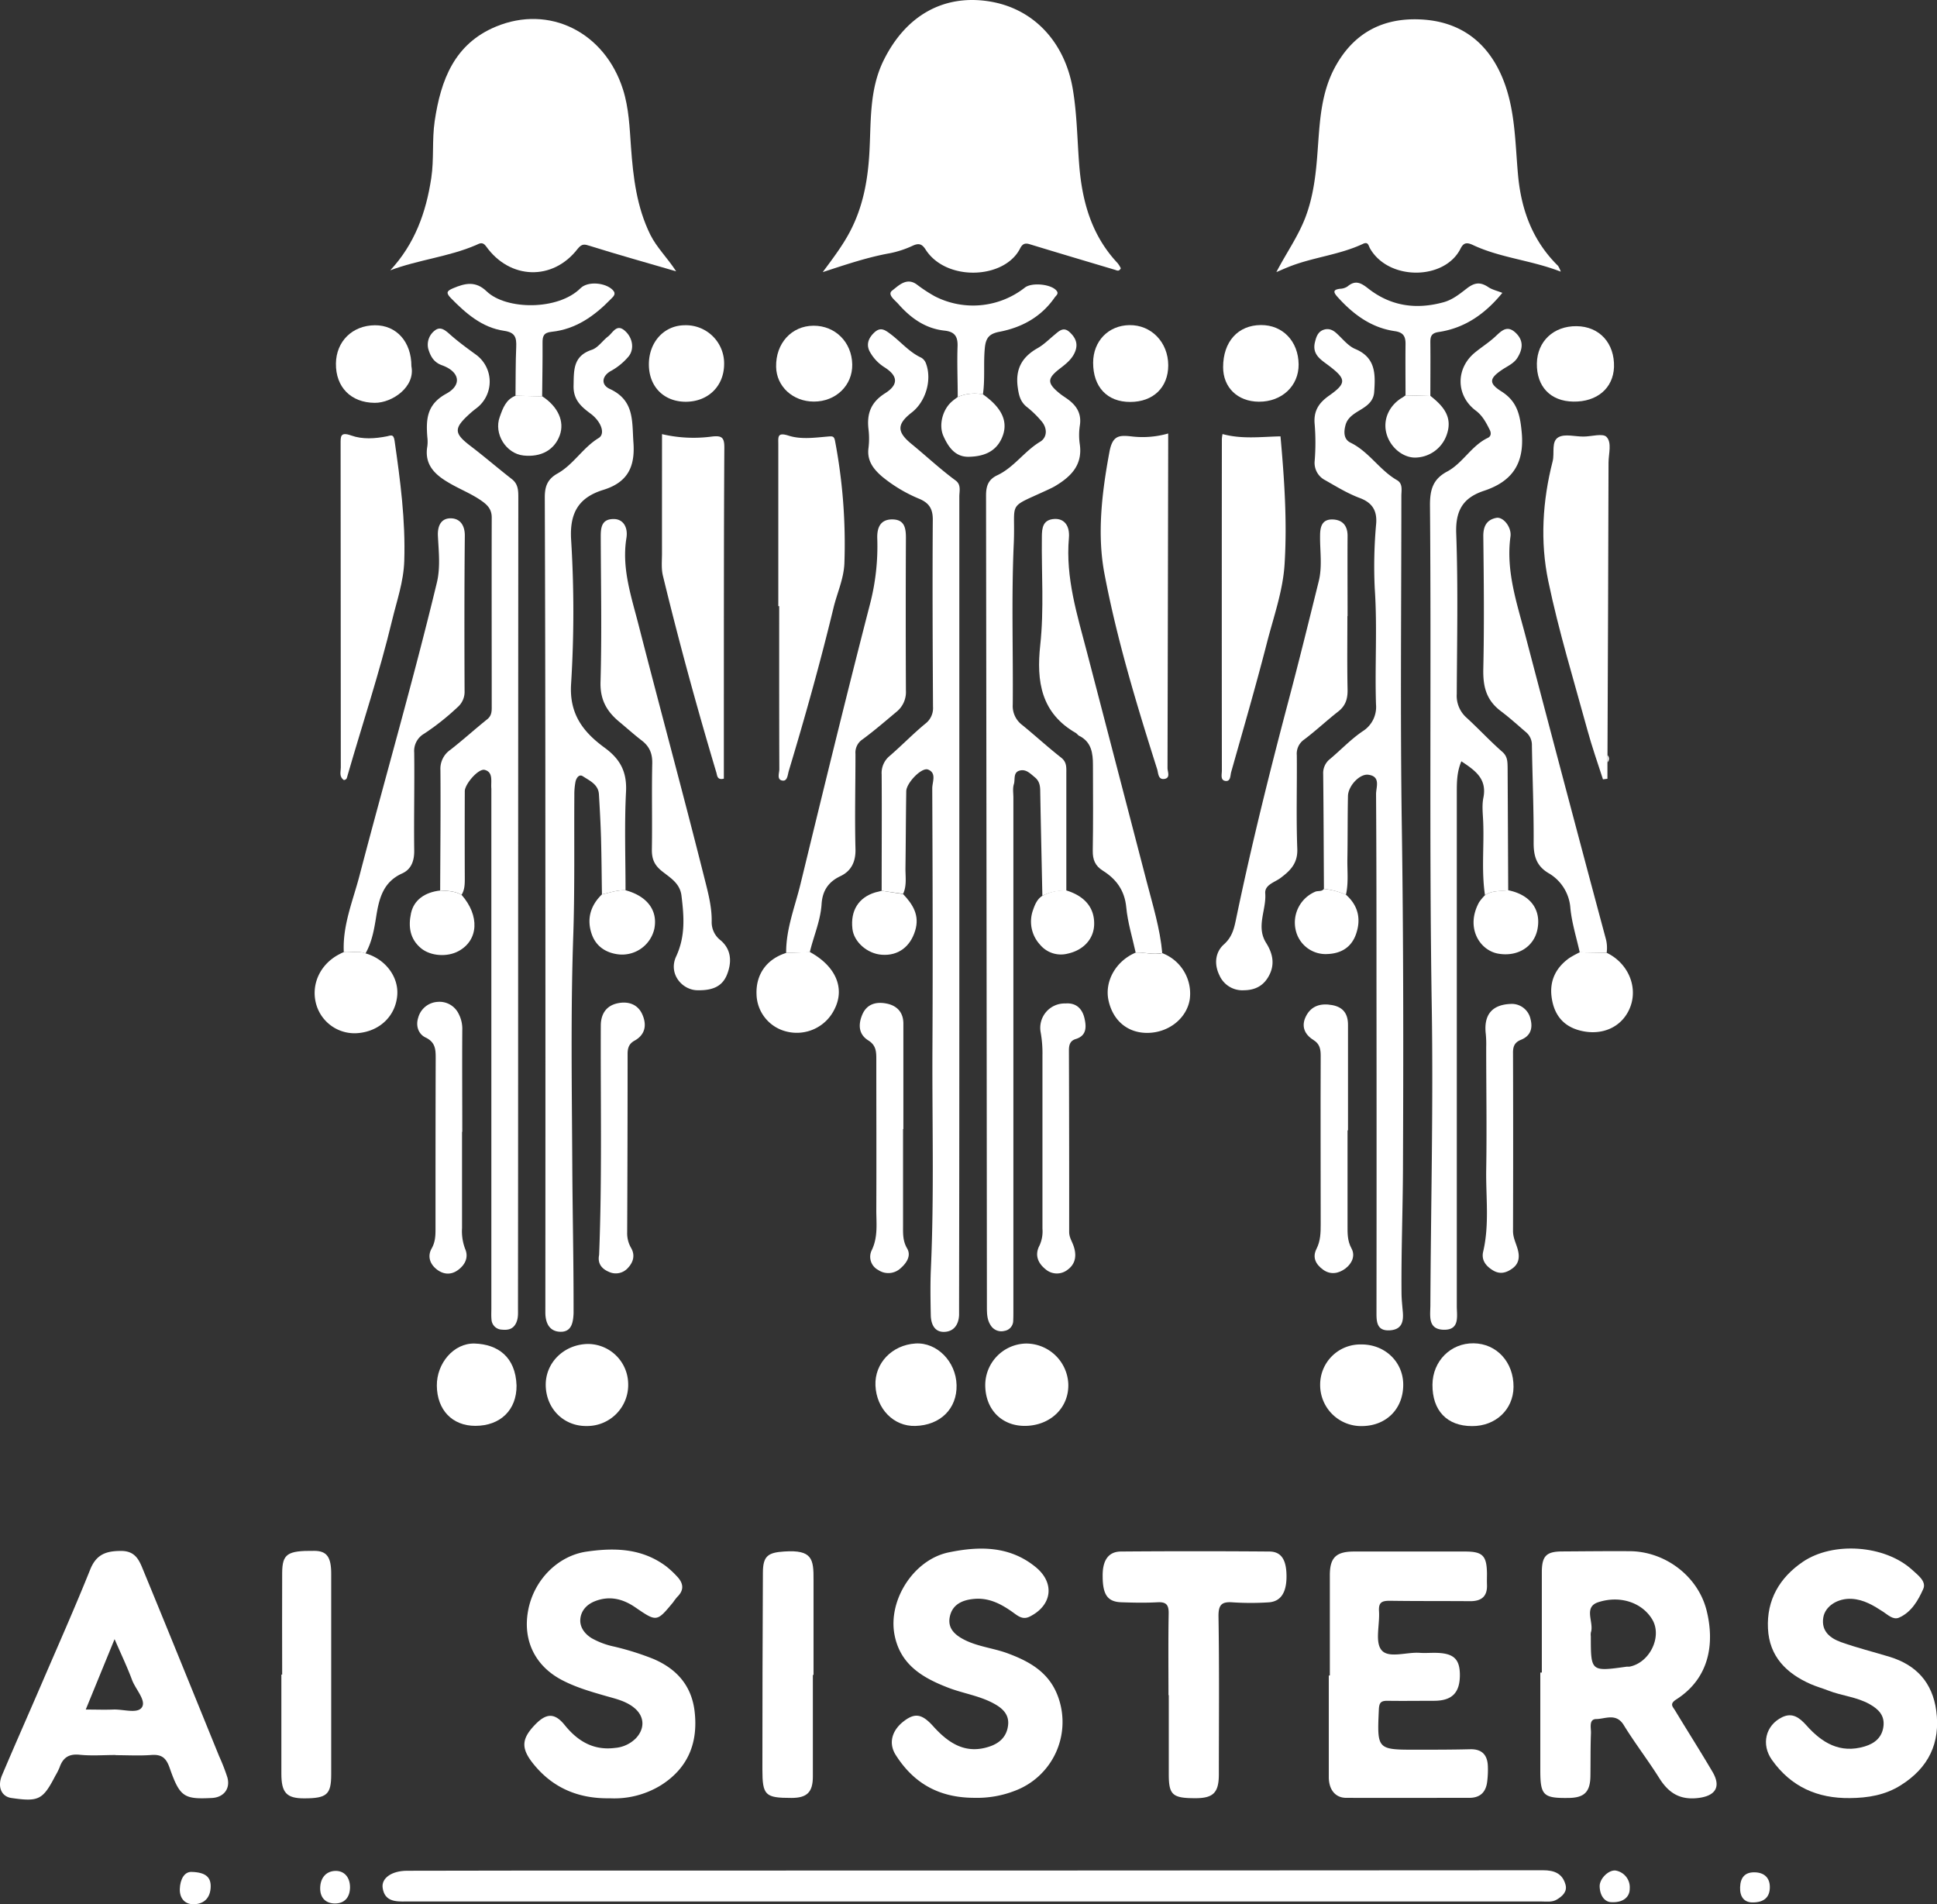<svg xmlns="http://www.w3.org/2000/svg" viewBox="0 0 724.22 711.86"><rect x="0" y="0" width="724.22" height="711.86" fill="#333333" stroke="none"/><defs><style>.cls-1{fill:#fff;}</style></defs><g id="Layer_2" data-name="Layer 2"><g id="Layer_1-2" data-name="Layer 1"><path class="cls-1" d="M307.6,101.73c4.22-5.66,7.56-10.15,10.18-15.12,4.65-8.84,6.52-18.24,7.19-28.19.82-12.08-.24-24.47,5.45-35.94C338.81,5.56,352.84-1.85,369,.39,386.6,2.82,398.09,16,401.05,33c1.64,9.48,1.7,19.08,2.45,28.61,1.1,13.87,4.66,26.43,14.37,36.77a10.84,10.84,0,0,1,1.19,1.91c-.7,1.36-1.53.77-2.23.56-10.64-3.17-21.28-6.33-31.9-9.57-1.81-.55-2.71,0-3.53,1.6-5.86,11.57-27.67,12.4-35.32.42-1.36-2.14-2.55-2.47-4.8-1.46a37.51,37.51,0,0,1-8.5,2.81C324.63,96.1,316.82,98.71,307.6,101.73Z"/><path class="cls-1" d="M477.22,101.72c3.62-7,8-13.1,10.79-20.29,3.07-8,4-16.34,4.61-24.74.82-10.84,1.15-21.71,6.57-31.67C506.12,12.3,517,6.63,531,7.26c14.53.64,24.88,8.06,30.6,21.49,4.94,11.61,4.85,24.16,5.95,36.42,1.17,13.21,5.43,24.82,15,34.23a10,10,0,0,1,1,2.15c-11.17-4.33-22.64-5.14-32.93-10-2.2-1-3.41-.87-4.54,1.39-5.94,11.86-26.81,12.08-33.81,0-.64-1.1-.67-2.72-2.67-1.78-8.92,4.19-18.89,5-28,8.7C480.15,100.44,478.69,101.09,477.22,101.72Z"/><path class="cls-1" d="M252.81,101.43c-11.23-3.28-21.72-6.2-32.1-9.46-2.16-.68-3.1-1-4.77,1.1-9.28,12-25.32,11.49-34.21-1-1.36-1.91-2.6-.95-3.81-.43-10.24,4.38-21.43,5.44-32,9.41,9.16-9.87,13.39-21.64,15.33-34.52,1.07-7.08.23-14.19,1.28-21.3,2.29-15.37,7.37-28.82,22.86-35.27,20-8.32,40.72,2.06,47.53,23.46,2.23,7,2.48,14.31,3,21.57.82,11.27,2.12,22.41,7.24,32.78C245.58,92.59,249.45,96.27,252.81,101.43Z"/><path class="cls-1" d="M364.3,710.82H152.92c-.33,0-.67,0-1,0-4,.07-8.09.06-8.85-5.07-.54-3.66,3.39-6.39,9.06-6.41q40-.09,80-.07,172.41,0,344.81-.12c4.26,0,7.23,1.24,8.38,5.35.75,2.67-1.17,4.35-3.22,5.59-1.79,1.09-3.89.73-5.87.73H364.3Z"/><path class="cls-1" d="M225.06,334.35c-.11-7-.15-14-.34-21-.16-5.48-.46-10.95-.79-16.42-.23-3.71-3.46-5.06-6-6.74-1.42-.94-2.46.69-2.75,2a24.67,24.67,0,0,0-.44,4.94c-.12,17.49.18,35-.4,52.47-1,28.64-.52,57.28-.37,85.91.09,17.48.49,35,.48,52.44,0,1,0,2,0,3-.15,3.33-.7,6.92-4.8,6.9s-5.75-3.1-5.75-7.22q.06-93.95,0-187.9,0-58.41-.21-116.81c0-4.1,1-6.79,4.73-8.9,6-3.35,9.48-9.66,15.42-13.28,2.58-1.58.95-6.15-3-9.09-3.57-2.64-6.5-5.19-6.39-10.42.13-5.83-.25-11.12,6.83-13.47,2.33-.78,4-3.41,6.09-5,1.84-1.44,3.22-4.93,6.38-2,3,2.75,3.49,7.13,1,9.81a23.33,23.33,0,0,1-6.15,5c-3.53,1.85-4.1,5.21-.61,6.82,9.31,4.3,8.27,12.06,8.85,20.15.66,9.28-2.43,14.85-11.25,17.58-9.06,2.8-12.65,8.39-12.06,18.54a435.16,435.16,0,0,1,0,53.93c-.77,11.42,4.64,18.16,12.54,23.93,5.78,4.22,8.33,8.93,8,16.28-.64,12.3-.19,24.64-.19,37C230.81,332.68,228,333.69,225.06,334.35Z"/><path class="cls-1" d="M389.73,334.88c-.27-13-.57-25.95-.8-38.93,0-2.08-.24-3.92-2-5.36s-3.3-3.15-5.67-2.53c-2.55.67-1.63,3.35-2.19,5.1-.49,1.52-.18,3.3-.18,5q0,96,0,192c0,1.16,0,2.33-.06,3.49a3.87,3.87,0,0,1-3.29,3.87,4.66,4.66,0,0,1-5.16-2.12c-1.35-2.07-1.38-4.38-1.39-6.74q-.12-151.71-.32-303.42c0-3.57.84-6,4.23-7.59,6.24-2.94,10.12-9,16-12.52,2.71-1.63,2.81-5.19.3-7.91a38.31,38.31,0,0,0-5-4.87c-2.67-2-3.26-4.45-3.69-7.65-.92-6.87,1.69-11.31,7.48-14.58,2.28-1.29,4.2-3.24,6.25-4.93,1.69-1.4,3.34-3.14,5.61-1.09,2.09,1.89,3.3,4.14,2.22,7.1s-3.48,4.81-5.86,6.64c-4.73,3.66-4.75,5.39-.05,9.21.77.63,1.61,1.18,2.43,1.74,3.67,2.48,5.92,5.55,5.14,10.35a23.67,23.67,0,0,0,0,7c1.08,7.72-3.34,12.05-9.23,15.57-.86.51-1.77.93-2.67,1.35-15.77,7.34-12.06,3.72-12.8,20.29-.89,20-.2,40-.37,60a8.87,8.87,0,0,0,3.56,7.7c4.91,4,9.56,8.28,14.53,12.17,2.14,1.68,1.94,3.68,1.94,5.81q0,22,0,44A17.39,17.39,0,0,0,389.73,334.88Z"/><path class="cls-1" d="M329.64,333c0-14.49.1-29,0-43.48a8.25,8.25,0,0,1,3-6.93c4.52-3.92,8.71-8.24,13.32-12.05a7.31,7.31,0,0,0,2.88-6.36c-.13-23.32-.24-46.65-.08-70,0-4-1.41-6.1-4.86-7.63a55,55,0,0,1-14.11-8.4c-3.25-2.82-5.71-5.95-5.07-10.7a29.1,29.1,0,0,0,0-7c-.68-5.79.88-10.07,6.18-13.42s4.76-6.66-.39-9.85a16,16,0,0,1-5.09-5.34c-1.74-2.82-.82-5.41,1.52-7.58s4-.88,6.08.66c3.83,2.9,6.95,6.73,11.44,8.8a4.13,4.13,0,0,1,1.79,2.26c2.25,6.15-.16,14.19-5.36,18.22-5.73,4.44-5.48,7.34-.12,11.74,5.53,4.52,10.74,9.43,16.51,13.67,2.17,1.6,1.4,4,1.4,6q0,98.72,0,197.44,0,52.48-.09,105c0,1.16,0,2.33,0,3.49-.14,3.67-2,6.3-5.65,6.35s-4.87-3.06-4.93-6.28c-.11-5.83-.22-11.67.05-17.49,1.23-27.47.43-55,.57-82.44.17-32.32.07-64.64-.07-97,0-2.36,1.72-5.72-1.58-7-2.39-.93-8.09,5-8.14,8.09-.15,9.67-.17,19.33-.3,29,0,3.14.52,6.35-.87,9.37Z"/><path class="cls-1" d="M164.57,332.9c.06-15,.22-30,.1-45a8.58,8.58,0,0,1,3.69-7.58c4.71-3.67,9.14-7.7,13.81-11.44,1.54-1.24,1.69-2.73,1.68-4.42,0-23.65-.06-47.31,0-71,0-2.7-1.2-4.29-3.17-5.78-4-3-8.76-4.74-13-7.29-5.14-3-9.08-6.76-7.91-13.53a14,14,0,0,0,0-3.49c-.51-6.65-.21-12.22,7.1-16.2,6-3.29,5-8.25-1.63-10.63-3.3-1.18-4.37-3.69-5.12-6.14a6.64,6.64,0,0,1,2.66-7c2.06-1.47,3.86.19,5.61,1.75,3,2.64,6.22,5,9.43,7.33a12.46,12.46,0,0,1,.25,20.17c-.93.71-1.83,1.45-2.69,2.24-5.77,5.27-5.62,7.12.44,11.76,5.26,4,10.3,8.36,15.54,12.44,2.48,1.93,2.43,4.47,2.43,7.18q-.06,101.18-.07,202.37,0,50.22-.05,100.44c0,1.81.15,3.61-.66,5.39-1.12,2.46-3.1,2.82-5.38,2.58a4,4,0,0,1-3.87-3.86c-.13-1.32-.05-2.66-.05-4q0-96.94,0-193.88a4.17,4.17,0,0,0,0-.5c-.25-2.6.84-6.12-2.47-7-2.35-.65-7.45,5.32-7.46,7.95q-.06,16.25,0,32.48c0,2.18,0,4.34-1.21,6.27C170.06,333.08,167.3,333,164.57,332.9Z"/><path class="cls-1" d="M555.22,334.65c-1.37-9.1-.3-18.26-.67-27.39-.12-3-.52-6.1.06-9,1.47-7.22-3.2-10.3-8.22-13.67-1.63,3.82-1.71,7.55-1.71,11.33q0,96.18,0,192.36c0,3.77,1.22,9-5,8.81-5.93-.19-4.9-5.29-4.88-9.11.18-37.13,1.11-74.26.52-111.37-1-62.61-.14-125.22-.67-187.82,0-5.74,1.11-9.68,6.4-12.5,5.87-3.13,9.07-9.68,15.25-12.61,1.13-.53,1.35-1.7.69-3-1.34-2.68-2.69-5.29-5.2-7.17-7.53-5.64-7.6-15.91-.17-21.85,2.46-2,5.14-3.69,7.44-5.83s4.4-4.42,7.56-1.48,2.74,6.2.68,9.47c-1.28,2-3.54,3-5.46,4.25-5,3.32-5.38,5.15-.51,8.23,5.91,3.74,7,8.67,7.62,15.34,1.09,11.7-3.63,18.36-14.1,21.83-7.86,2.6-10.71,7.38-10.39,16,.73,20,.3,40,.2,60a10.93,10.93,0,0,0,3.66,8.82c4.54,4.16,8.73,8.7,13.36,12.75,2,1.75,1.94,3.68,2,5.82q.12,23,.22,46C560.92,333.2,557.83,332.84,555.22,334.65Z"/><path class="cls-1" d="M495,332.3c-.08-14.33-.12-28.65-.28-43a6.67,6.67,0,0,1,2.6-5.6c4.07-3.43,7.78-7.36,12.15-10.33a10.71,10.71,0,0,0,5-10.07C514,248.88,515,234.44,514,220a176.87,176.87,0,0,1,.54-24.35c.37-5.09-1.78-7.85-6.14-9.48-4.55-1.7-8.66-4.23-12.85-6.62a7.27,7.27,0,0,1-4-7.35,85.43,85.43,0,0,0,0-13.48c-.5-4.94,1.39-8,5.34-10.79,6.67-4.69,6.48-6.27-.06-11.24-2.87-2.18-6.31-4.08-5.2-8.72.48-2,1.09-3.93,3.22-4.68,1.9-.66,3.5,0,5,1.43,2.18,2,4.22,4.63,6.84,5.73,7.74,3.23,7.57,9.48,7.1,16.1-.27,3.7-3,5.37-5.7,7-2.19,1.33-4.3,2.74-5,5.29s-.78,5.36,1.87,6.65c6.88,3.36,10.82,10.24,17.35,14,2.28,1.3,1.64,3.82,1.64,5.93,0,41.15-.44,82.3.17,123.44.63,42.79.61,85.59.43,128.38-.07,15.3-.67,30.62-.54,45.93,0,2.48.3,5,.5,7.44.28,3.56-.47,6.37-4.74,6.69-4.48.33-5.13-2.4-5.12-6.06q.07-62,0-123.93c0-23.49,0-47-.16-70.46,0-2.59,1.84-6.59-2.87-7.23-3.24-.45-7.55,4.16-7.63,7.94-.17,7.82-.08,15.65-.22,23.48-.09,4.48.49,9-.55,13.44A27.2,27.2,0,0,0,495,332.3Z"/><path class="cls-1" d="M576.47,625.24q0-18.74,0-37.46c0-6.09,1.65-7.77,7.52-7.81,8.49-.05,17-.15,25.47-.09,12.85.1,25.3,9.06,28.61,22.13,3,12,1.31,25.2-11.32,33.28-2.67,1.7-1.31,2.72-.5,4.06,4.64,7.67,9.45,15.23,14,22.95,3.42,5.77,1.06,9.14-5.51,9.86-6.78.75-10.91-2-14.32-7.39-4.24-6.76-9.15-13.1-13.32-19.89-2.83-4.61-6.88-2.3-10.26-2.25-2.9,0-1.92,3.36-2,5.3-.21,5.32-.12,10.65-.2,16-.08,5.92-2.25,8.1-8.09,8.19-9.55.14-10.65-.92-10.65-10.4q0-18.23,0-36.46Zm18.32-13.55c0,13.23,0,13.23,13.38,11.36.33,0,.67,0,1,0,7.65-1.41,12.42-11.27,8.57-17.68-3.64-6.08-11.71-9.15-20.15-6.43-5.73,1.85-1.52,7.55-2.77,11.28A4.94,4.94,0,0,0,594.79,611.69Z"/><path class="cls-1" d="M43.22,656.07c-4.49,0-9,.36-13.47-.1-4-.41-6.22,1.1-7.47,4.71a22.66,22.66,0,0,1-1.57,3.11c-4.7,9.06-6.21,9.83-16.48,8.34-3.67-.54-5.31-4.15-3.47-8.51,4.86-11.47,9.92-22.86,14.85-34.31C21.72,615.12,28,601,33.75,586.67c2.29-5.67,6-6.9,11.58-6.89s6.86,3.87,8.38,7.56c9.49,23,18.84,46.12,28.23,69.19A74.8,74.8,0,0,1,85,664.39c1.21,4.26-1.34,7.51-5.75,7.74-10.49.53-12-.33-15.85-11.33-1.27-3.59-2.88-5-6.72-4.75-4.47.35-9,.08-13.48.08Zm-11.16-17c3.7,0,7,.13,10.24,0,3.74-.18,9.15,1.71,10.78-.87s-2.4-6.68-3.72-10.22c-1.8-4.85-4.06-9.55-6.52-15.23Z"/><path class="cls-1" d="M497.21,626.32c0-12.49,0-25,0-37.48,0-6.6,2.37-8.84,9.07-8.84q20.74,0,41.49,0c6.6,0,8.12,1.55,8.19,8.29,0,1.33-.05,2.67,0,4,.22,4.5-2.06,6.31-6.37,6.27-10-.08-20,0-30-.15-3,0-4.18.65-4,3.86.35,5-1.57,11.41.89,14.52,2.62,3.3,9.35.74,14.28,1.08,1.82.13,3.66,0,5.49,0,7.11,0,9.56,2.13,9.58,8.25,0,6.7-2.93,9.67-9.66,9.68-5.83,0-11.67.09-17.49,0-2.36,0-3,.71-3.14,3.11-.68,15.18-.75,15.19,14.2,15.17,6.66,0,13.33,0,20-.17,4.41-.09,6.41,2.2,6.55,6.35a34.91,34.91,0,0,1-.28,6c-.53,3.81-2.71,5.83-6.69,5.82-15.33,0-30.66.05-46,0-4,0-6.48-3-6.5-7.71,0-12.66,0-25.33,0-38Z"/><path class="cls-1" d="M691.65,672.17c-12.11.15-22-4.21-29.13-14.25-4.08-5.7-2.51-12.92,3.82-16,3.8-1.82,6.43.15,9,3,5.8,6.55,12.6,10.73,21.86,7.94,3.82-1.15,6.5-3.44,7-7.52s-1.86-6.41-5.15-8.27c-4.85-2.74-10.44-3.12-15.51-5.11-2.15-.85-4.41-1.46-6.52-2.39-9.11-4-15.52-10.35-16-20.81-.53-10.64,4.32-18.94,12.93-24.84,11.36-7.78,30.69-6.35,40.84,2.8,2.17,2,5.58,4.4,4.29,7.27-1.89,4.24-4.42,8.71-9.08,10.73-2.14.92-4.09-1-5.86-2.17-3.64-2.37-7.28-4.6-11.79-4.86-5.17-.3-9.95,2.66-10.65,7-.82,5.11,2.6,7.74,6.67,9.19,5.94,2.12,12.09,3.64,18.13,5.48,10,3.05,16,9.62,17.44,20.13,1.62,12.13-2.91,21.38-13.23,27.86C704.85,671.07,698.37,672.11,691.65,672.17Z"/><path class="cls-1" d="M364.37,672.07c-13.52,0-22.85-5.62-29.46-16-2.84-4.46-1.46-9.38,3.33-12.88,3.95-2.89,6.55-2.46,10.69,2.14,5.8,6.44,12.29,10.68,21.4,7.44,3.74-1.34,6.17-3.88,6.59-7.95s-2.27-6.35-5.48-8.07c-5.31-2.86-11.33-3.7-16.89-5.84-9.58-3.69-18-8.59-20.12-19.88-2.42-12.91,7.2-28,20.27-30.71,11.39-2.35,22.75-2.51,32.54,5.51,7.23,5.91,6.17,14.31-2.26,18.5-2.64,1.31-4.41-.27-6.27-1.6-4.4-3.14-9-5.58-14.69-5-4.33.42-7.94,2.11-8.89,6.6s2.05,7,5.75,8.82c5.11,2.5,10.84,3,16.12,5,8.47,3.17,15.73,7.41,18.85,16.86a27.46,27.46,0,0,1-16.43,34.44A38.94,38.94,0,0,1,364.37,672.07Z"/><path class="cls-1" d="M228,672.24c-11.25.21-20.82-3.55-28.11-12.28-5.3-6.33-5.08-9.92.48-15.55,4-4,7.08-4.1,10.76.46,4.93,6.1,10.85,9.58,18.86,8.54a12.36,12.36,0,0,0,7.81-3.65c3.4-3.66,3.17-8.17-.65-11.31-3.18-2.62-7.12-3.43-10.91-4.53-5.56-1.6-11.1-3.21-16.24-5.93-9.95-5.25-14.56-14.77-12.57-25.78,2.1-11.63,11.22-20.62,21.84-22.17S240,578.8,249,585.48a34.41,34.41,0,0,1,4,3.69c2.45,2.5,3,5.1.21,7.8a22.82,22.82,0,0,0-1.53,2c-6.14,7.41-6.13,7.39-14.18,1.88-4.62-3.16-9.54-4.41-15-2.3-3.26,1.26-5.39,3.75-5.54,7-.12,2.79,1.62,5.23,4.26,6.85a29.36,29.36,0,0,0,8.33,3.12,103.51,103.51,0,0,1,14.7,4.61c8.76,3.73,14.33,10,15.46,19.66,1.34,11.59-2.36,21-12.36,27.43A33.25,33.25,0,0,1,228,672.24Z"/><path class="cls-1" d="M436.88,633.66c0-10.15-.11-20.32.07-30.47.06-3.23-.89-4.41-4.19-4.22-4.49.25-9,.15-13.49,0-5.15-.17-7-2.8-7-9.81-.07-5.83,2.12-9.12,6.8-9.16q27.74-.22,55.46,0c4.56,0,6.48,3.11,6.48,9.32s-2.28,9.48-6.87,9.69a104.1,104.1,0,0,1-13,0c-4.18-.34-5.63.64-5.56,5.29.32,19.65.14,39.3.13,59,0,6.84-2.08,8.92-8.8,8.91-8.56,0-9.92-1.23-9.92-9q0-14.73,0-29.48Z"/><path class="cls-1" d="M503.77,230.28c0,9.15-.12,18.31.07,27.47.07,3.42-.7,6.05-3.5,8.24-4.32,3.36-8.32,7.15-12.7,10.45a6.4,6.4,0,0,0-2.78,5.87c.11,11.66-.26,23.33.18,35,.21,5.41-2.59,8.16-6.31,10.93-2.18,1.62-5.92,2.51-5.67,5.73.47,6.17-3.52,12.37.32,18.49,2.31,3.66,3.36,7.62,1.31,11.82-1.94,4-5.13,5.86-9.59,5.9a9.35,9.35,0,0,1-9.18-5.61c-2.07-4.2-1.51-8.68,1.66-11.51,3.37-3,3.94-6.5,4.75-10.38,5.72-27.4,12.49-54.55,19.66-81.6,3.85-14.57,7.46-29.2,11.08-43.83,1.37-5.56.42-11.26.49-16.89,0-3.36.66-6.27,4.67-6.17,3.68.1,5.63,2.28,5.61,6.16-.06,10,0,20,0,30Z"/><path class="cls-1" d="M260.86,370.18c-5.79,0-11.07-6.14-8.06-12.63,3.54-7.65,2.94-15,2-22.72-.59-4.85-4.52-6.86-7.54-9.36-2.81-2.33-3.59-4.66-3.53-8.08.18-10.65-.1-21.31.14-32,.08-3.72-1.05-6.36-3.93-8.57s-5.61-4.68-8.41-7c-4.66-3.87-7.2-8.24-7-14.9.51-18.13.14-36.28.08-54.43,0-3.48.45-6.51,4.89-6.46,3.44,0,5.38,3,4.71,7.11-1.82,11.23,1.79,21.74,4.5,32.29,8.05,31.4,16.57,62.67,24.48,94.1,1.38,5.52,3,11.19,2.9,17a8.49,8.49,0,0,0,3.36,7c4,3.41,4.24,8.13,2.37,12.8C270.13,368.58,266.68,370.29,260.86,370.18Z"/><path class="cls-1" d="M291,226.59q0-30.22,0-60.45c0-2.8-.46-4.66,3.86-3.28,4.69,1.5,9.91.73,14.88.31,1.64-.14,2.16-.06,2.5,1.82a205.79,205.79,0,0,1,3.47,45.54c-.23,5.89-2.74,11.15-4.08,16.73C306.69,247.72,301,268,294.94,288.12c-.46,1.52-.5,4-2.43,3.67-2.17-.33-1.12-2.78-1.13-4.26-.07-20.31-.05-40.63-.05-60.94Z"/><path class="cls-1" d="M436.77,162.05v5.73q-.11,59.67-.25,119.34c0,1.4,1.23,3.78-1.3,4.08-2.26.26-2.14-2.29-2.57-3.64-7.63-24.05-15-48.29-19.69-73-2.83-14.76-1-30.31,1.82-45.49,1.12-6.11,3.35-6.5,8.24-5.93A34.73,34.73,0,0,0,436.77,162.05Z"/><path class="cls-1" d="M457.09,162.26c7.29,2,14.53,1,21.67.86,1.43,15.89,2.53,31.83,1.53,47.76-.62,10.05-4.1,19.68-6.6,29.41-4.16,16.19-8.83,32.26-13.38,48.36-.35,1.26-.14,3.63-2.23,3.27-1.88-.33-1.23-2.46-1.24-3.85q-.06-61.95,0-123.91A12.67,12.67,0,0,1,457.09,162.26Z"/><path class="cls-1" d="M293.93,356.23c-.07-8.93,3.27-17.17,5.34-25.65,8.51-34.94,17-69.89,26-104.7A86,86,0,0,0,328,201.27c-.13-4,1.13-7.14,5.65-7.1s5.08,3.18,5.06,7q-.13,28.5,0,57a9.45,9.45,0,0,1-3.47,7.88c-4.21,3.51-8.36,7.12-12.77,10.36a5.9,5.9,0,0,0-2.62,5.44c0,11.83-.3,23.66,0,35.48.15,4.89-1.66,8.32-5.61,10.19-4.68,2.2-6.75,5.64-7.06,10.46-.4,6.27-3,12-4.41,18Z"/><path class="cls-1" d="M247.52,162.29a51.53,51.53,0,0,0,18.67.9c3.7-.42,4.66.34,4.63,4.2-.2,33.47-.16,66.94-.18,100.41,0,7.79,0,15.58,0,23.28-2.52.66-2.49-1.22-2.8-2.27-7.29-24.38-14-48.91-20-73.66-.64-2.66-.33-5.57-.33-8.37C247.5,192.14,247.52,177.5,247.52,162.29Z"/><path class="cls-1" d="M601,285v6.12l-1.67.22c-2-6.16-4.13-12.25-5.83-18.48-5.06-18.49-10.7-36.86-14.61-55.6-3.09-14.81-2.17-30,1.63-44.83.79-3.08-.63-7.43,2.2-9,2.42-1.32,6.16-.21,9.32-.23,3,0,7.2-1.33,8.61.12,2.09,2.15.77,6.32.76,9.62q-.14,54.66-.39,109.32C601,283.15,601,284.06,601,285Z"/><path class="cls-1" d="M128.59,291.62c-1.9-1.3-1.16-3.13-1.17-4.67q-.06-60.43-.07-120.87c0-2.92-.18-4.76,4-3.27s8.84,1.18,13.31.3c1.35-.26,2.48-1.07,2.87,1.65,2.14,14.91,4.12,29.77,3.62,44.94-.25,7.8-2.79,14.88-4.55,22.21-4.71,19.61-11.11,38.75-16.69,58.12C129.7,290.62,129.82,291.38,128.59,291.62Z"/><path class="cls-1" d="M424.61,356.11c-1.22-5.66-3-11.28-3.52-17-.62-6.3-3.77-10.5-8.75-13.63-2.91-1.82-3.82-4.15-3.77-7.48.18-10.66.1-21.32.07-32,0-4.43-.54-8.68-5.19-10.95-.43-.22-.72-.72-1.14-1-13.08-7.46-14.85-19.34-13.38-32.86s.43-26.95.61-40.43c0-3.47.39-6.51,4.69-6.76,3.64-.2,5.82,2.47,5.42,7.12-1.31,14.87,3.12,28.79,6.79,42.85q11.16,42.81,22.29,85.61c2.28,8.81,5,17.54,5.82,26.67C431.22,357.07,427.93,355.89,424.61,356.11Z"/><path class="cls-1" d="M128.54,355.93c-.5-10,3.4-19.16,5.86-28.54,9.55-36.54,20.08-72.83,28.93-109.56,1.38-5.71.69-11.62.4-17.42-.2-3.84,1.19-6.72,4.87-6.65,3.34.06,5.23,2.56,5.19,6.53-.19,19.32-.17,38.65-.09,58a7.58,7.58,0,0,1-2.66,6.11,92.3,92.3,0,0,1-12.5,9.9,7.43,7.43,0,0,0-3.67,7.05c.14,12.16-.15,24.32,0,36.48.07,4-1.11,7.15-4.53,8.69-7.12,3.22-8.62,9.41-9.69,16.15-.75,4.73-1.58,9.49-4,13.77C134,355.33,131.26,356.2,128.54,355.93Z"/><path class="cls-1" d="M590.64,356c-1.21-5.48-2.94-10.91-3.49-16.46a16.41,16.41,0,0,0-8.29-13.21c-4.41-2.67-5.47-6.35-5.45-11.28.07-12.12-.45-24.25-.65-36.38a6.23,6.23,0,0,0-2.4-5.12c-3-2.58-6-5.3-9.12-7.64-5.64-4.22-6.8-9.34-6.65-15.95.37-16.47.19-33,0-49.43-.05-3.8,1.27-6.23,4.84-6.93,2.62-.52,5.79,3.5,5.32,6.94-1.77,12.92,2.4,24.91,5.58,37.05q9.63,36.7,19.38,73.37,5.28,19.9,10.63,39.79a13.1,13.1,0,0,1,.37,5.42Z"/><path class="cls-1" d="M303.92,626.11c0,12.65,0,25.3,0,38,0,5.87-2.19,8-8,8-9.82,0-10.87-.92-10.87-10.7q0-36.71.19-73.42c0-6.25,1.8-7.62,8-8,10.4-.69,11,2.75,10.93,10.69,0,11.82,0,23.65,0,35.47Z"/><path class="cls-1" d="M105.5,626c0-12.66-.07-25.32,0-38,.06-7.15,1.92-8.35,12-8.25,4.7,0,6.33,2.33,6.33,8.52q0,37.49,0,75c0,7.56-1.58,9-10.14,9-6.56,0-8.49-2.1-8.49-9.23V626Z"/><path class="cls-1" d="M172.75,423.07v36a18.65,18.65,0,0,0,1.16,7.79c1.37,3.15,0,5.91-2.58,7.84-2.73,2.06-5.73,1.77-8.28-.37s-3.17-5-1.64-7.66c1.33-2.37,1.42-4.7,1.42-7.19,0-21.31,0-42.62.07-63.94,0-3.32-.13-5.95-3.83-7.72-2.52-1.21-3.73-4.18-2.72-7.34a8,8,0,0,1,7.27-5.95,7.94,7.94,0,0,1,7.82,4.38,12.16,12.16,0,0,1,1.4,6.23c-.08,12.65,0,25.31,0,38Z"/><path class="cls-1" d="M398.38,375.12c4.08-.33,6.31,2.09,7.1,5.57.71,3.08.89,6.46-3.28,7.73-2.11.64-2.55,2.21-2.54,4.26q.12,33.92.09,67.84c0,2,1,3.42,1.6,5.11,1.19,3.32,1,6.69-2.15,9a6.47,6.47,0,0,1-8.34-.2c-2.85-2.3-4.05-5.36-2.2-8.83a12.6,12.6,0,0,0,1.1-6.28q0-32.43,0-64.86a44.1,44.1,0,0,0-.64-8.4A9.12,9.12,0,0,1,398.38,375.12Z"/><path class="cls-1" d="M337.64,422.05q0,18,0,36c0,3-.16,5.78,1.52,8.64s-.38,5.63-2.49,7.46a6.74,6.74,0,0,1-8.35.58,5.56,5.56,0,0,1-2.37-7.41c2.4-5,1.66-10.09,1.69-15.17.08-18.81,0-37.62,0-56.43,0-2.77-.19-5.05-3-6.79-3.73-2.32-3.78-6.07-2.2-9.73,1.77-4.08,5.45-4.82,9.25-4s6.07,3.35,6.07,7.44q0,19.72,0,39.45Z"/><path class="cls-1" d="M224,469.12c1.14-28.53.51-57.12.63-85.69,0-4.33,2-7.47,6.28-8.38,3.88-.83,7.51.29,9.23,4.14s1.22,7.58-2.94,9.86c-2,1.11-2.55,2.69-2.55,4.9q0,33.45-.16,66.89a10.88,10.88,0,0,0,1.48,5.69c1.56,2.71.8,5.27-1.1,7.35a6.08,6.08,0,0,1-7.3,1.53C224.88,474.25,223.37,472.25,224,469.12Z"/><path class="cls-1" d="M565.43,375.28a7.17,7.17,0,0,1,6.82,5.71c.93,3.55-.11,6.34-3.6,7.72-2.48,1-3,2.64-2.95,5.06q.1,33.21,0,66.43c0,2.46,1.08,4.46,1.71,6.67.76,2.63.72,5.31-1.84,7.23-2.31,1.73-4.73,2.41-7.4.78s-4.37-3.85-3.63-7c2.36-10.05,1-20.22,1.13-30.33.26-15.31,0-30.63,0-46a41.3,41.3,0,0,0-.15-5C554.66,379.29,557.9,375.36,565.43,375.28Z"/><path class="cls-1" d="M503.83,422.57c0,11.82,0,23.65,0,35.47,0,2.95-.1,5.78,1.48,8.66,1.49,2.69.2,5.64-2.28,7.5s-5.52,2.48-8.34.44-4.07-4.64-2.46-7.8c1.51-3,1.56-6.06,1.56-9.23,0-21-.09-42,0-62.94,0-2.5-.37-4.44-2.69-5.88-3.43-2.12-4.7-5.29-2.76-9,2-3.85,5.53-4.83,9.74-4.06s5.92,3.36,5.92,7.35c0,13.15,0,26.31,0,39.46Z"/><path class="cls-1" d="M358.08,148.41c0-6.32-.28-12.64-.06-18.95.13-3.73-1.13-5.47-4.9-5.87-7.16-.76-12.62-4.71-17.24-9.94-1.3-1.48-4.26-3.55-2.29-5.05,2.35-1.78,5.38-5.08,9.23-2.22a56.49,56.49,0,0,0,6.63,4.35,31.34,31.34,0,0,0,33.67-3.17c2.55-2.09,9.94-1.39,11.93,1.14.89,1.14-.19,1.75-.72,2.51-5,7.21-12.17,11.18-20.61,12.81-3.59.7-5.11,2-5.5,6-.57,5.81.12,11.63-.72,17.4A15.93,15.93,0,0,0,358.08,148.41Z"/><path class="cls-1" d="M192.74,147.94c.08-6.11,0-12.22.27-18.33.12-3.36-.34-5.34-4.51-5.94-8.24-1.19-14.29-6.48-19.94-12.25-1.93-2-1.49-2.68.88-3.68,4.46-1.88,8.38-2.81,12.51,1.17,7.3,7,26.72,7.19,35.1-1.17,2.74-2.73,9.35-2.11,12.06.68,1.46,1.51.15,2.47-.68,3.34-6.14,6.33-13.13,11.33-22.18,12.27-3,.32-3.43,1.63-3.4,4.15.05,6.66-.09,13.32-.15,20Z"/><path class="cls-1" d="M525.51,147.79c0-6.33-.07-12.66,0-19,.05-2.92-.7-4.52-4-5-8.83-1.26-15.56-6.28-21.39-12.75-1.57-1.74-1.89-2.76.93-3.09a5.36,5.36,0,0,0,2.76-.86c3-2.54,5.1-1.31,7.8.8,8.39,6.57,17.87,7.91,28.1,5.1,3.36-.92,6-3.07,8.51-5,3-2.38,5.15-2.7,8.19-.69,1.47,1,3.31,1.39,5.3,2.18-6.4,7.84-14,13.17-23.79,14.63-2.77.41-3.15,1.66-3.13,3.93.07,6.66,0,13.33,0,20Z"/><path class="cls-1" d="M399.42,517.27c.34,8.65-6.29,15.37-15.54,15.75-8.76.36-15.09-5.52-15.49-14.4a15.58,15.58,0,0,1,15.09-16.37A15.79,15.79,0,0,1,399.42,517.27Z"/><path class="cls-1" d="M219.76,502.41a15.08,15.08,0,0,1,15.1,14.67,15.34,15.34,0,0,1-15.45,16c-8.48.14-15.06-6.25-15.36-14.89S210.75,502.59,219.76,502.41Z"/><path class="cls-1" d="M524.65,517.49c.08,9-6.15,15.43-15.18,15.61a15.34,15.34,0,0,1-15.88-15.51,15,15,0,0,1,15.25-15C517.68,502.47,524.58,509,524.65,517.49Z"/><path class="cls-1" d="M550.38,533.11c-9.38,0-14.88-5.81-14.8-15.51.08-8.79,6.8-15.55,15.39-15.44s15,7,14.92,16.35C565.8,526.93,559.19,533.15,550.38,533.11Z"/><path class="cls-1" d="M327.32,517.92c-.35-8.32,6.2-15.15,15-15.69,8-.48,15.13,6.76,15.33,15.57s-6.08,15-15.41,15.25C334.19,533.3,327.69,526.72,327.32,517.92Z"/><path class="cls-1" d="M193.13,517.94c.08,9.09-6,15.07-15.41,15.08-8.61,0-14.3-5.92-14.39-15-.09-8.38,6.33-16,14.13-15.77C186,502.52,192.77,507.13,193.13,517.94Z"/><path class="cls-1" d="M128.54,355.93c2.72.27,5.5-.6,8.17.48,7.34,2.08,12.36,8.71,11.82,15.61-.61,7.63-6.31,13.28-14.27,14.14a14.89,14.89,0,0,1-16-10.61c-2.17-7.52,1.5-15.35,8.94-19C127.61,356.3,128.08,356.13,128.54,355.93Z"/><path class="cls-1" d="M424.61,356.11c3.32-.22,6.61,1,9.94.2a16.15,16.15,0,0,1,10.28,17.31c-1.15,7.08-7.87,12.42-15.74,12.5-7.45.08-13-4.56-14.64-12.19C412.93,366.79,417.24,359.22,424.61,356.11Z"/><path class="cls-1" d="M590.64,356l10.06.17c7.88,3.75,11.74,12.52,8.87,20.17s-10.68,11.13-19.12,8.82c-6.41-1.76-9.55-6.31-10.34-12.57-.77-6.09,1.69-10.94,6.66-14.47A38,38,0,0,1,590.64,356Z"/><path class="cls-1" d="M293.93,356.23l8.91-.32c9.65,5.28,13.17,13.5,9.16,21.37a15.66,15.66,0,0,1-17.81,8.36,14.66,14.66,0,0,1-11.33-13.86C282.54,364.28,286.63,358.53,293.93,356.23Z"/><path class="cls-1" d="M588.23,150.13c-8.54-.14-13.76-5.63-13.61-14.29.15-8.26,6.27-14,14.84-13.91s14.25,6.36,14,15.28C603.16,145.13,597.1,150.28,588.23,150.13Z"/><path class="cls-1" d="M470.66,150.17c-7.94-.06-13.36-5.32-13.35-12.93,0-9.52,5.55-15.69,14.14-15.73,8.15-.05,14,6.08,14.09,14.72C485.61,144.27,479.25,150.23,470.66,150.17Z"/><path class="cls-1" d="M153.82,136.91c1.53,7.69-7.14,13.72-13.72,13.68-8.91-.06-14.61-5.9-14.5-14.7.11-8.3,6.15-14.23,14.55-14.3C148.24,121.53,153.84,127.8,153.82,136.91Z"/><path class="cls-1" d="M304.13,121.76c8.14-.05,14.35,6.13,14.51,14.46.15,7.84-6.13,13.92-14.34,13.9-7.84,0-14-5.63-14.12-13C290,128.38,295.93,121.82,304.13,121.76Z"/><path class="cls-1" d="M408.71,135.6c0-8.07,5.69-13.95,13.57-14.06,8.16-.12,14.48,6.39,14.51,15,0,8.29-5.59,13.71-14.23,13.72S408.7,144.61,408.71,135.6Z"/><path class="cls-1" d="M256.43,150.19c-8.11,0-13.69-5.5-13.82-13.7-.13-8.44,5.55-14.8,13.29-14.9a14.28,14.28,0,0,1,14.84,14.67C270.64,144.4,264.73,150.16,256.43,150.19Z"/><path class="cls-1" d="M164.57,332.9c2.73.14,5.49.18,8,1.61,6.82,7.75,6.36,16.92-1.06,21-4.27,2.36-10.5,1.92-14.06-1-4.24-3.5-4.83-8.17-3.78-13.11S158.82,333.54,164.57,332.9Z"/><path class="cls-1" d="M225.06,334.35c2.91-.66,5.75-1.67,8.8-1.56C242,335,246,340.35,244.65,347.2a12.36,12.36,0,0,1-13.21,9.59c-4.84-.51-8.61-3-10.19-7.57C219.3,343.66,220.72,338.52,225.06,334.35Z"/><path class="cls-1" d="M495,332.3a27.2,27.2,0,0,1,8.21,2.14c4.61,4.07,5.76,9.12,3.78,14.78-1.72,4.91-5.55,7.22-10.66,7.42a11.46,11.46,0,0,1-11.91-9.08,12.53,12.53,0,0,1,7.37-14.23C492.81,332.92,494.14,333.39,495,332.3Z"/><path class="cls-1" d="M329.64,333l8,1.21c3.65,3.86,6.29,7.94,4.53,13.7-1.83,6-6.34,9.46-12.46,9-5.42-.36-10.46-4.79-11-9.69-.79-6.8,2.31-11.75,8.56-13.62C328.05,333.39,328.85,333.19,329.64,333Z"/><path class="cls-1" d="M555.22,334.65c2.61-1.81,5.7-1.45,8.61-1.87,8.31,1.66,12.47,7.22,11,14.64-1.32,6.55-7.46,10.36-14.71,9.07-6.93-1.24-12.28-9.78-7.1-19.21A17.76,17.76,0,0,1,555.22,334.65Z"/><path class="cls-1" d="M389.73,334.88a17.39,17.39,0,0,1,9-2c7,2.17,10.55,6.6,10.36,12.78-.16,5.36-4,9.55-9.89,10.83a10.14,10.14,0,0,1-10.33-3.33,12.71,12.71,0,0,1-2.62-13C386.94,338.17,387.76,336.1,389.73,334.88Z"/><path class="cls-1" d="M358.08,148.41a15.93,15.93,0,0,1,9.42-1c7.4,5.2,9.7,10.62,7,16.5-2.42,5.3-7.25,6.75-12.31,6.85s-7.62-3.65-9.45-7.73-.35-9.77,3-12.79C356.46,149.58,357.29,149,358.08,148.41Z"/><path class="cls-1" d="M525.51,147.79l9.33.22c4.62,3.66,8.35,7.72,6.15,14.28a12.66,12.66,0,0,1-12,8.77c-4.65-.06-9.25-3.94-10.61-9s.85-10.17,5.48-13.17C524.46,148.58,525,148.17,525.51,147.79Z"/><path class="cls-1" d="M192.74,147.94l10,.21c5.91,3.85,8.42,9.44,6.55,14.57-2,5.5-7,8.26-13.56,7.56s-11.2-8.18-8.87-14.45C188,152.61,189.14,149.35,192.74,147.94Z"/><path class="cls-1" d="M71.7,699.77c5.23.16,7.19,2,7.07,5.64-.13,3.89-2.27,6.29-6.14,6.44-3.67.15-5.52-2.41-5.4-5.73C67.36,702.56,68.91,699.63,71.7,699.77Z"/><path class="cls-1" d="M130.87,705.43c0,3.8-2,6.13-5.61,6.14-3.28,0-5.55-1.92-5.55-5.63s2-6.33,5.43-6.54S130.83,701.62,130.87,705.43Z"/><path class="cls-1" d="M602.09,711.05c-2.31-.29-3.93-2.58-4-5.94,0-3,3.69-6.48,6.33-5.78a6.36,6.36,0,0,1,4.92,6.67C609.35,709.3,606.68,711.42,602.09,711.05Z"/><path class="cls-1" d="M655.06,711.17c-2.94-.08-4.59-2.08-4.46-5.68s1.77-5.65,5.46-5.57c3.52.07,5.66,2,5.66,5.51C661.72,709.09,659.72,711.25,655.06,711.17Z"/><path class="cls-1" d="M601,285c0-.91,0-1.82,0-2.73A1.9,1.9,0,0,1,601,285Z"/></g></g></svg>